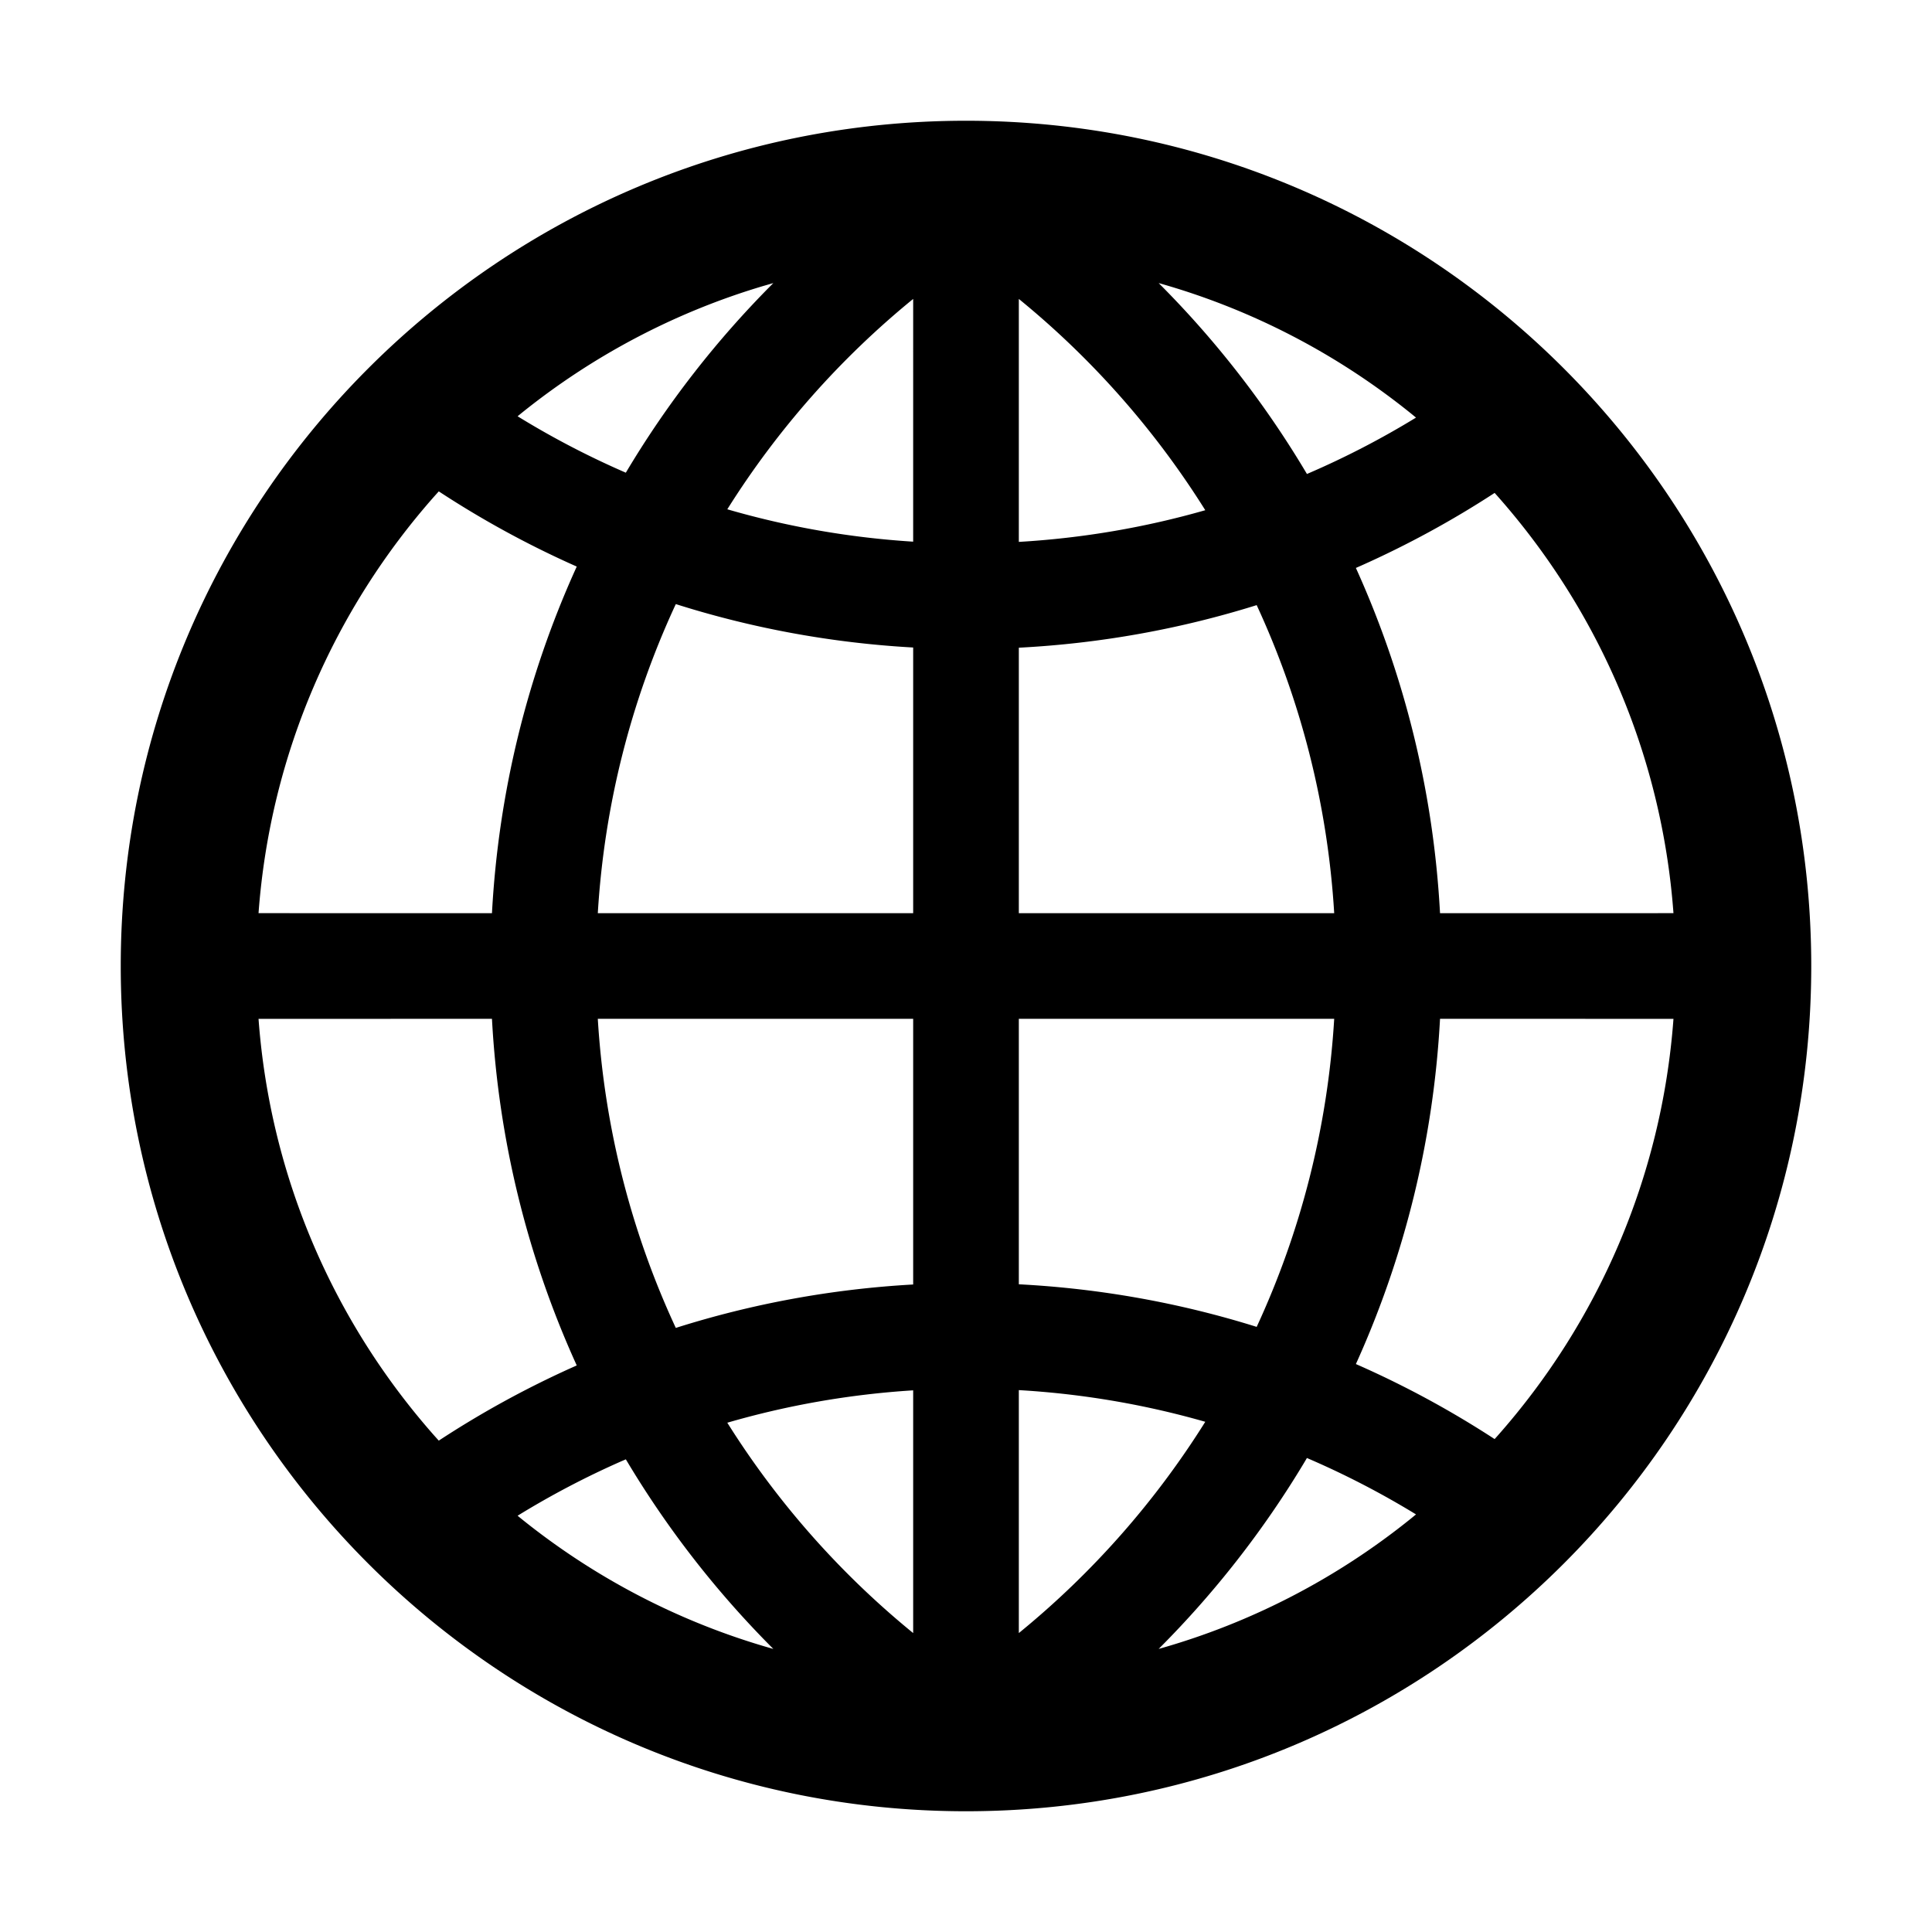 <?xml version="1.0" standalone="no"?><!DOCTYPE svg PUBLIC "-//W3C//DTD SVG 1.1//EN" "http://www.w3.org/Graphics/SVG/1.1/DTD/svg11.dtd"><svg class="icon" width="200px" height="200.00px" viewBox="0 0 1024 1024" version="1.1" xmlns="http://www.w3.org/2000/svg"><path d="M512 64c247.424 0 448 200.576 448 448S759.424 960 512 960 64 759.424 64 512 264.576 64 512 64z m180.693 708.771l-1.285 2.181a514.133 514.133 0 0 1-77.299 99.016c49.451-13.92 94.77-37.702 133.703-69.088l2.705-2.215a454.571 454.571 0 0 0-57.824-29.894z m-360.983 0.706l-2.726 1.176a454.701 454.701 0 0 0-54.643 28.713l1.847 1.514c38.931 31.385 84.25 55.167 133.699 69.088a514.25 514.25 0 0 1-78.177-100.49z m53.79-19.413l-0.005 0.02A458.402 458.402 0 0 0 484 865.561V736.907c-33.978 2.133-66.946 7.986-98.502 17.157zM540 736.786V865.56a458.396 458.396 0 0 0 98.813-111.967l-0.004-0.017c-31.075-8.9-63.508-14.587-96.916-16.675l-1.893-0.115zM260.753 540.001l-123.726 0.003c6.222 84.514 40.38 161.263 93.277 221.048l2.258 2.511a510.956 510.956 0 0 1 70.207-38.55l2.914-1.303-0.873-1.932c-25.173-55.975-40.582-117.29-44.057-181.777z m626.22 0.003L763.247 540c-3.46 64.208-18.75 125.271-43.73 181.05l-0.868 1.924 2.929 1.297a510.883 510.883 0 0 1 70.6 38.468l1.518-1.688c52.896-59.785 87.055-136.534 93.277-221.048zM484 540H316.846c3.527 58.234 17.984 113.518 41.345 163.828l0.007-0.01c40.028-12.68 82.187-20.575 125.803-23.01V540z m223.153 0H540v140.7c43.694 2.27 85.94 10.018 126.06 22.57l0.003 0.01c23.212-50.163 37.577-105.257 41.091-163.28zM358.198 320.181l-0.628 1.335c-22.997 49.95-37.228 104.769-40.724 162.485H484V343.193c-43.616-2.436-85.775-10.33-125.803-23.012z m433.988-58.929l-0.008 0.009a510.883 510.883 0 0 1-70.616 38.474l-2.913 1.289 0.868 1.926c24.98 55.778 40.27 116.842 43.73 181.05l123.726-0.003c-6.281-85.316-41.03-162.718-94.787-222.745z m-559.624-0.815l-2.258 2.511c-52.897 59.785-87.055 136.534-93.277 221.05l123.726 0.002c3.475-64.487 18.884-125.803 44.057-181.778l0.873-1.933-2.914-1.303a510.956 510.956 0 0 1-70.207-38.55z m433.5 60.283l-0.001 0.01c-40.122 12.552-82.367 20.3-126.061 22.57V484h167.154c-3.514-58.023-17.879-113.117-41.091-163.28zM540 158.44v128.774c34.077-1.99 67.148-7.722 98.81-16.79l0.003-0.017A458.396 458.396 0 0 0 540 158.44zM385.495 269.916l0.004 0.02c31.556 9.171 64.524 15.024 98.501 17.157V158.439a458.398 458.398 0 0 0-98.505 111.477z m228.62-119.884a514.26 514.26 0 0 1 78.583 101.178l-0.005 0.019a454.571 454.571 0 0 0 57.824-29.894l-2.705-2.215c-38.931-31.385-84.25-55.166-133.698-69.088z m-204.225 0l-5.452 1.578c-47.33 14.106-90.753 37.281-128.25 67.51l-1.848 1.514a454.637 454.637 0 0 0 57.372 29.907l-0.002-0.018a514.106 514.106 0 0 1 78.18-100.49z" /></svg>